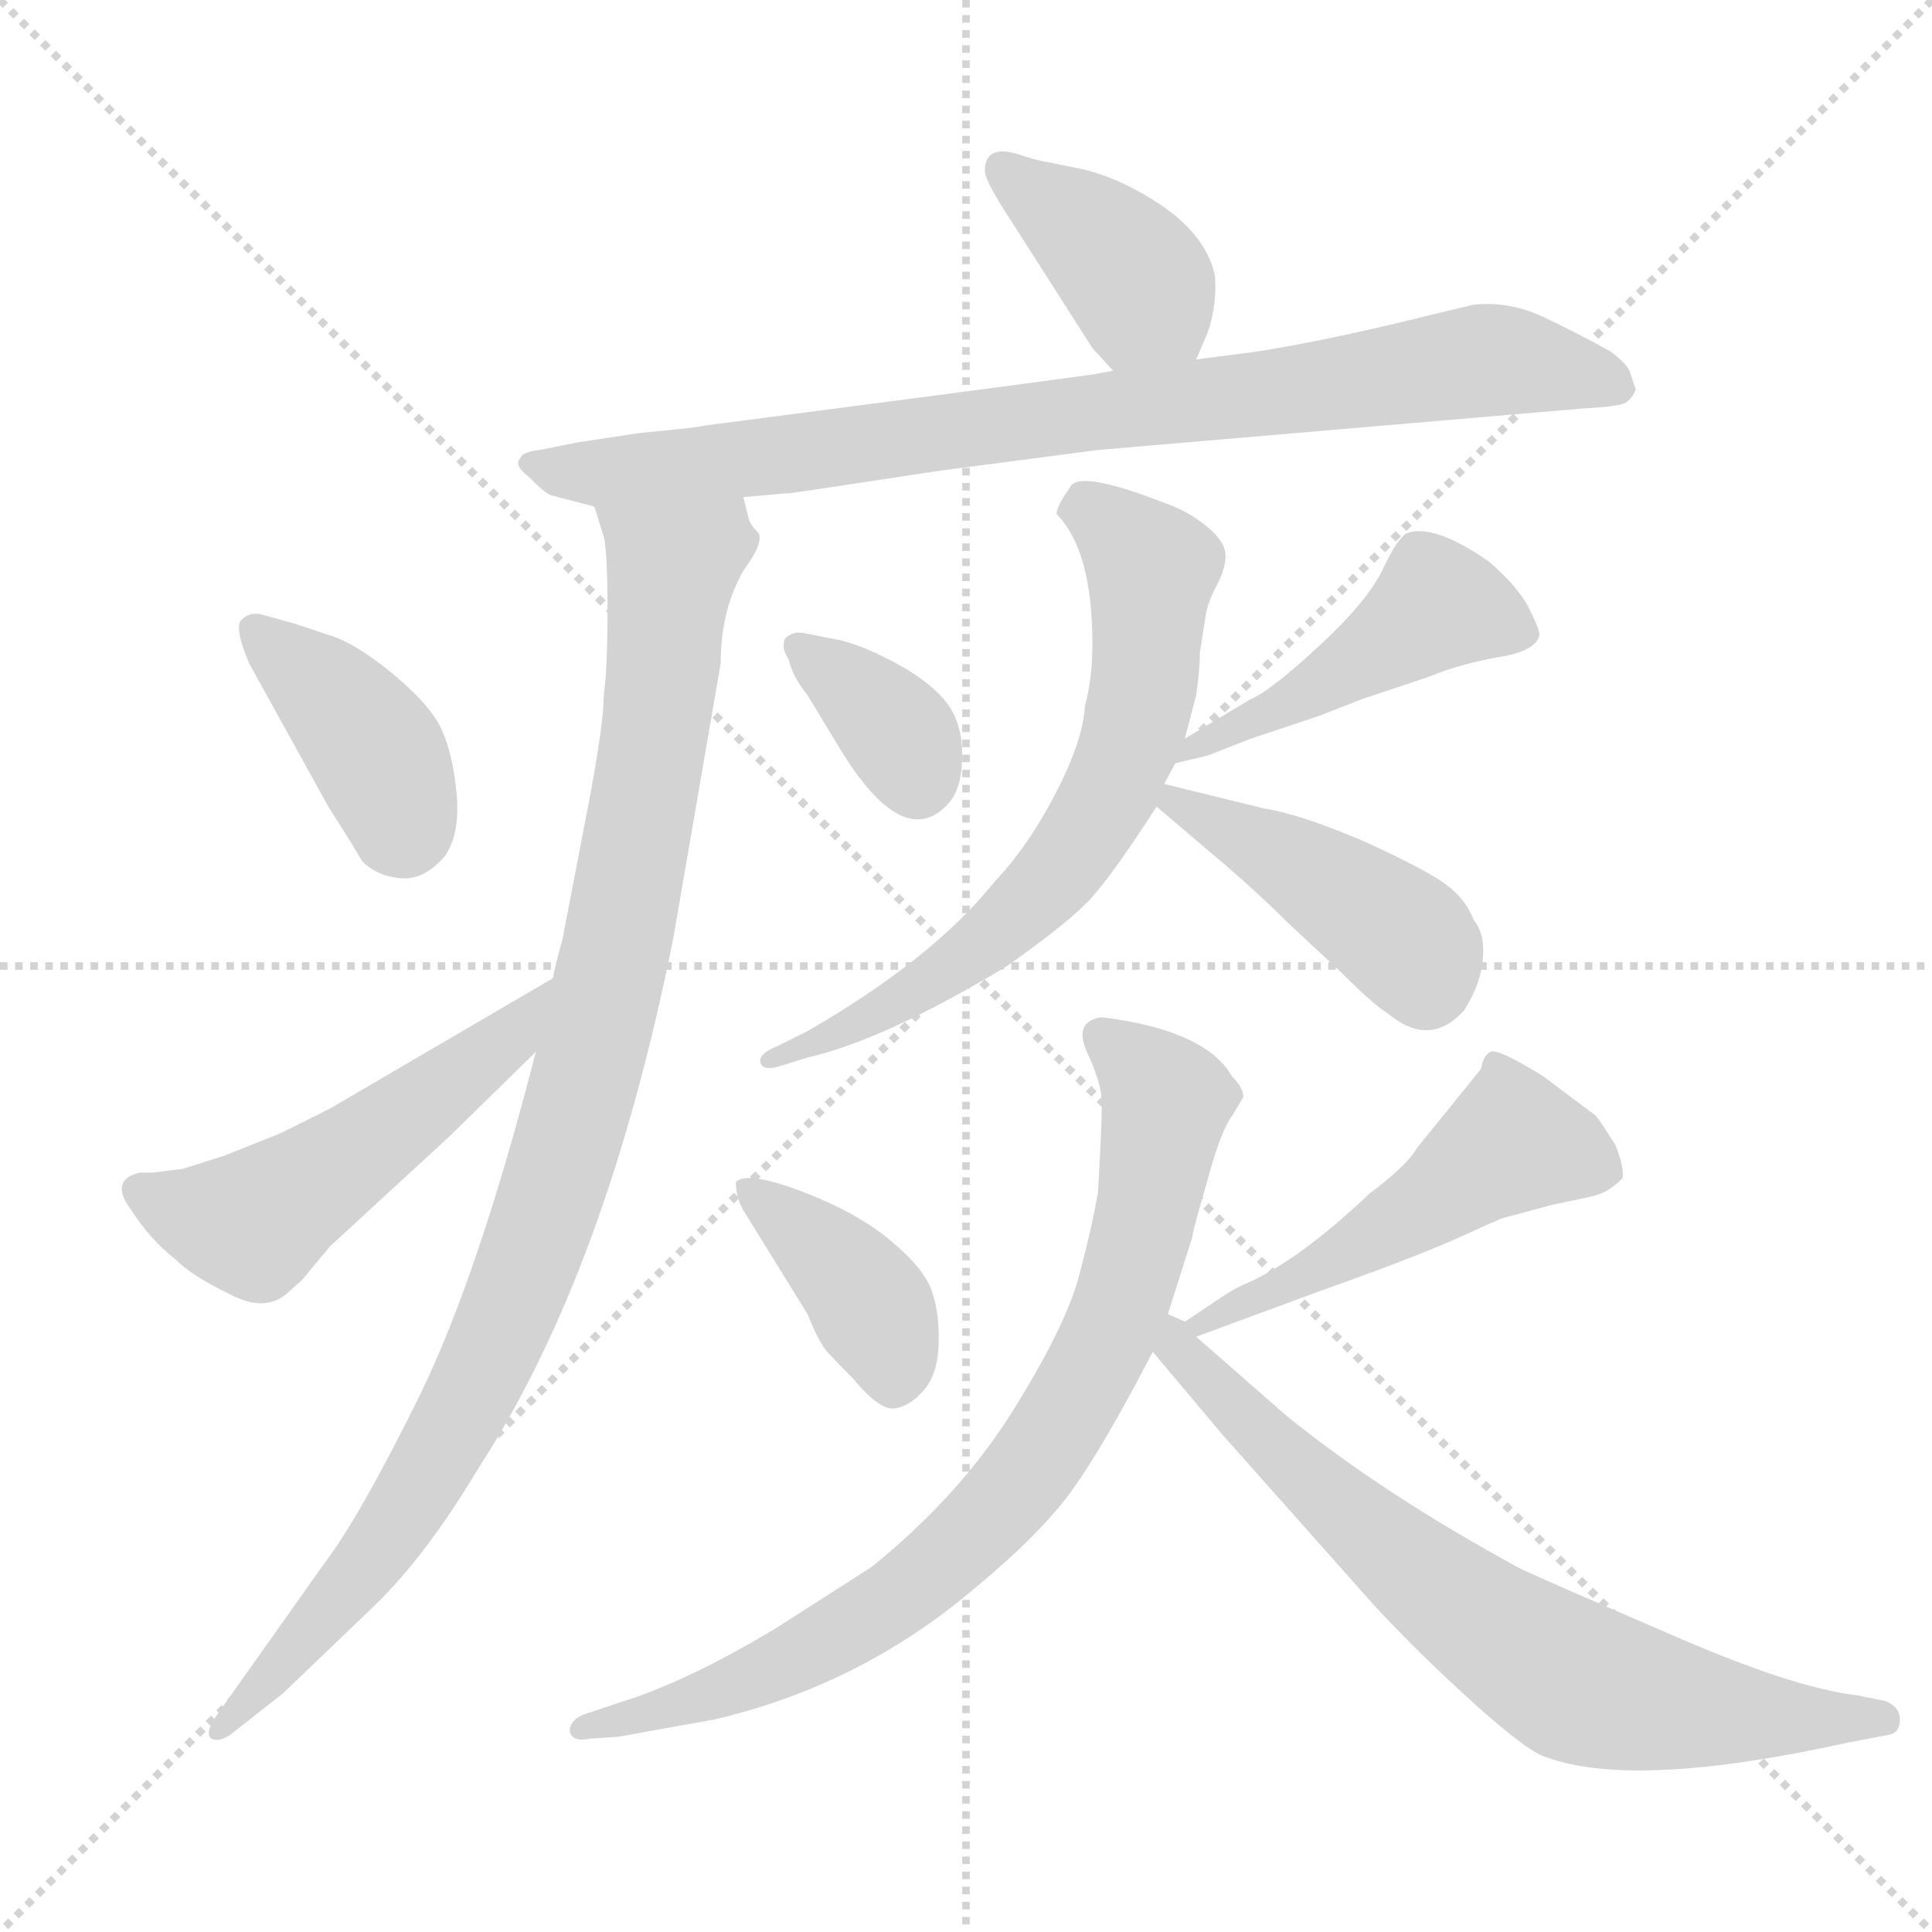 <svg xmlns="http://www.w3.org/2000/svg" version="1.1" viewBox="0 0 1024 1024">
  <g stroke="lightgray" stroke-dasharray="1,1" stroke-width="1" transform="scale(4, 4)">
    <line x1="0" y1="0" x2="256" y2="256" />
    <line x1="256" y1="0" x2="0" y2="256" />
    <line x1="128" y1="0" x2="128" y2="256" />
    <line x1="0" y1="128" x2="256" y2="128" />
  </g>
  <g transform="scale(1.0, -1.0) translate(0.0, -802.50)">
    <style type="text/css">
      
        @keyframes keyframes0 {
          from {
            stroke: blue;
            stroke-dashoffset: 384;
            stroke-width: 128;
          }
          56% {
            animation-timing-function: step-end;
            stroke: blue;
            stroke-dashoffset: 0;
            stroke-width: 128;
          }
          to {
            stroke: black;
            stroke-width: 1024;
          }
        }
        #make-me-a-hanzi-animation-0 {
          animation: keyframes0 0.562s both;
          animation-delay: 0s;
          animation-timing-function: linear;
        }
      
        @keyframes keyframes1 {
          from {
            stroke: blue;
            stroke-dashoffset: 836;
            stroke-width: 128;
          }
          73% {
            animation-timing-function: step-end;
            stroke: blue;
            stroke-dashoffset: 0;
            stroke-width: 128;
          }
          to {
            stroke: black;
            stroke-width: 1024;
          }
        }
        #make-me-a-hanzi-animation-1 {
          animation: keyframes1 0.93s both;
          animation-delay: 0.562s;
          animation-timing-function: linear;
        }
      
        @keyframes keyframes2 {
          from {
            stroke: blue;
            stroke-dashoffset: 976;
            stroke-width: 128;
          }
          76% {
            animation-timing-function: step-end;
            stroke: blue;
            stroke-dashoffset: 0;
            stroke-width: 128;
          }
          to {
            stroke: black;
            stroke-width: 1024;
          }
        }
        #make-me-a-hanzi-animation-2 {
          animation: keyframes2 1.044s both;
          animation-delay: 1.493s;
          animation-timing-function: linear;
        }
      
        @keyframes keyframes3 {
          from {
            stroke: blue;
            stroke-dashoffset: 389;
            stroke-width: 128;
          }
          56% {
            animation-timing-function: step-end;
            stroke: blue;
            stroke-dashoffset: 0;
            stroke-width: 128;
          }
          to {
            stroke: black;
            stroke-width: 1024;
          }
        }
        #make-me-a-hanzi-animation-3 {
          animation: keyframes3 0.567s both;
          animation-delay: 2.537s;
          animation-timing-function: linear;
        }
      
        @keyframes keyframes4 {
          from {
            stroke: blue;
            stroke-dashoffset: 516;
            stroke-width: 128;
          }
          63% {
            animation-timing-function: step-end;
            stroke: blue;
            stroke-dashoffset: 0;
            stroke-width: 128;
          }
          to {
            stroke: black;
            stroke-width: 1024;
          }
        }
        #make-me-a-hanzi-animation-4 {
          animation: keyframes4 0.67s both;
          animation-delay: 3.104s;
          animation-timing-function: linear;
        }
      
        @keyframes keyframes5 {
          from {
            stroke: blue;
            stroke-dashoffset: 353;
            stroke-width: 128;
          }
          53% {
            animation-timing-function: step-end;
            stroke: blue;
            stroke-dashoffset: 0;
            stroke-width: 128;
          }
          to {
            stroke: black;
            stroke-width: 1024;
          }
        }
        #make-me-a-hanzi-animation-5 {
          animation: keyframes5 0.537s both;
          animation-delay: 3.774s;
          animation-timing-function: linear;
        }
      
        @keyframes keyframes6 {
          from {
            stroke: blue;
            stroke-dashoffset: 457;
            stroke-width: 128;
          }
          60% {
            animation-timing-function: step-end;
            stroke: blue;
            stroke-dashoffset: 0;
            stroke-width: 128;
          }
          to {
            stroke: black;
            stroke-width: 1024;
          }
        }
        #make-me-a-hanzi-animation-6 {
          animation: keyframes6 0.622s both;
          animation-delay: 4.311s;
          animation-timing-function: linear;
        }
      
        @keyframes keyframes7 {
          from {
            stroke: blue;
            stroke-dashoffset: 661;
            stroke-width: 128;
          }
          68% {
            animation-timing-function: step-end;
            stroke: blue;
            stroke-dashoffset: 0;
            stroke-width: 128;
          }
          to {
            stroke: black;
            stroke-width: 1024;
          }
        }
        #make-me-a-hanzi-animation-7 {
          animation: keyframes7 0.788s both;
          animation-delay: 4.933s;
          animation-timing-function: linear;
        }
      
        @keyframes keyframes8 {
          from {
            stroke: blue;
            stroke-dashoffset: 424;
            stroke-width: 128;
          }
          58% {
            animation-timing-function: step-end;
            stroke: blue;
            stroke-dashoffset: 0;
            stroke-width: 128;
          }
          to {
            stroke: black;
            stroke-width: 1024;
          }
        }
        #make-me-a-hanzi-animation-8 {
          animation: keyframes8 0.595s both;
          animation-delay: 5.721s;
          animation-timing-function: linear;
        }
      
        @keyframes keyframes9 {
          from {
            stroke: blue;
            stroke-dashoffset: 389;
            stroke-width: 128;
          }
          56% {
            animation-timing-function: step-end;
            stroke: blue;
            stroke-dashoffset: 0;
            stroke-width: 128;
          }
          to {
            stroke: black;
            stroke-width: 1024;
          }
        }
        #make-me-a-hanzi-animation-9 {
          animation: keyframes9 0.567s both;
          animation-delay: 6.316s;
          animation-timing-function: linear;
        }
      
        @keyframes keyframes10 {
          from {
            stroke: blue;
            stroke-dashoffset: 503;
            stroke-width: 128;
          }
          62% {
            animation-timing-function: step-end;
            stroke: blue;
            stroke-dashoffset: 0;
            stroke-width: 128;
          }
          to {
            stroke: black;
            stroke-width: 1024;
          }
        }
        #make-me-a-hanzi-animation-10 {
          animation: keyframes10 0.659s both;
          animation-delay: 6.882s;
          animation-timing-function: linear;
        }
      
        @keyframes keyframes11 {
          from {
            stroke: blue;
            stroke-dashoffset: 794;
            stroke-width: 128;
          }
          72% {
            animation-timing-function: step-end;
            stroke: blue;
            stroke-dashoffset: 0;
            stroke-width: 128;
          }
          to {
            stroke: black;
            stroke-width: 1024;
          }
        }
        #make-me-a-hanzi-animation-11 {
          animation: keyframes11 0.896s both;
          animation-delay: 7.542s;
          animation-timing-function: linear;
        }
      
        @keyframes keyframes12 {
          from {
            stroke: blue;
            stroke-dashoffset: 708;
            stroke-width: 128;
          }
          70% {
            animation-timing-function: step-end;
            stroke: blue;
            stroke-dashoffset: 0;
            stroke-width: 128;
          }
          to {
            stroke: black;
            stroke-width: 1024;
          }
        }
        #make-me-a-hanzi-animation-12 {
          animation: keyframes12 0.826s both;
          animation-delay: 8.438s;
          animation-timing-function: linear;
        }
      
    </style>
    
      <path d="M 634 612 L 640 626 Q 645 640 644 656 Q 640 676 618 692 Q 595 708 573 713 L 553 717 Q 548 718 542 720 Q 522 727 522 712 Q 522 707 533 690 L 579 618 L 590 606 C 610 584 622 584 634 612 Z" fill="lightgray" />
    
      <path d="M 394 539 L 416 541 L 418 541 L 432 543 L 498 553 L 582 564 L 839 586 Q 858 587 861.5 589 Q 865 591 867 596 L 864 605 Q 863 609 854 616 Q 836 626 818 634.5 Q 800 643 781 641 L 760 636 Q 704 622 665 616 L 634 612 L 590 606 L 579 604 Q 550 600 489 592 L 374 577 Q 369 576 359 575 Q 349 574 339 573 L 306 568 L 286 564 Q 277 563 276 560 Q 272 556 280 550 Q 289 541 292 540 L 315 534 L 394 539 Z" fill="lightgray" />
    
      <path d="M 284 245 Q 254 128 223 64 Q 191 -1 172 -26 L 116 -105 Q 108 -116 112 -119 Q 116 -121 122 -117 L 150 -95 L 198 -49 Q 226 -22 254 25 Q 322 130 357 306 L 382 451 Q 382 479 394 500 Q 405 515 402 520 Q 398 524 397 527 L 394 539 C 383 567 307 563 315 534 L 320 518 Q 322 510 322 479 Q 322 448 320 434 Q 320 420 313 382 L 298 304 Q 295 294 293 284 L 284 245 Z" fill="lightgray" />
    
      <path d="M 138 477 Q 132 478 128 474 Q 124 470 132 451 L 174 375 Q 179 367 186 356 L 192 346 Q 200 338 212.5 337 Q 225 336 236 349 Q 244 361 242 382 Q 240 403 234 416 Q 228 429 208 445.5 Q 188 462 174 466 L 156 472 L 138 477 Z" fill="lightgray" />
    
      <path d="M 74 181 Q 58 177 69 162 Q 79 146 93 135 Q 102 126 121 117 Q 139 107 151 116 L 160 124 L 175 142 L 238 200 L 284 245 C 305 266 319 299 293 284 L 175 215 L 149 202 L 119 190 L 97 183 L 81 181 L 74 181 Z" fill="lightgray" />
    
      <path d="M 426 467 Q 420 468 416 464 Q 414 459 418 453 Q 420 444 428 434 L 445 406 Q 479 350 503 377 Q 510 385 510 402.5 Q 510 420 501 431 Q 492 442 473 452 Q 454 462 441 464 L 426 467 Z" fill="lightgray" />
    
      <path d="M 623 398 L 640 402 L 663 411 L 699 423 L 722 432 L 758 444 Q 772 450 793 454 Q 814 457 816 466 Q 816 469 810 481 Q 804 492 789 505 Q 760 525 746 520 Q 741 518 733 501 Q 725 484 699 460 Q 673 436 663 432 L 628 411 C 602 396 596 392 623 398 Z" fill="lightgray" />
    
      <path d="M 579 461 Q 579 443 575 428 Q 574 410 559.5 382 Q 545 354 527 335 Q 494 294 428 256 L 412 248 Q 402 244 403 239.5 Q 404 235 412 237 L 428 242 Q 468 251 533 290 Q 563 311 575.5 323.5 Q 588 336 613 375 L 617 387 L 623 398 L 628 411 L 634 434 Q 636 448 636 457 L 639 476 Q 640 483 645 492.5 Q 650 502 649.5 509 Q 649 516 639 524 Q 629 532 617 536 Q 571 554 567 544 Q 560 534 560 530 Q 579 511 579 461 Z" fill="lightgray" />
    
      <path d="M 613 375 L 640 352 Q 664 332 682 314 L 712 286 Q 728 270 736 265 Q 758 247 776 267 Q 785 281 786 295 Q 787 308 781 315 Q 777 326 766 334 Q 755 342 722 357 Q 689 371 670 374 L 617 387 C 592 393 592 393 613 375 Z" fill="lightgray" />
    
      <path d="M 428 106 Q 434 91 438.5 86 Q 443 81 452 72 Q 466 55 474 56 Q 482 57 489.5 65.5 Q 497 74 497.5 90 Q 498 106 494 118 Q 490 130 472 145 Q 454 160 425 171 Q 396 182 390 176 Q 390 168 394 161 L 428 106 Z" fill="lightgray" />
    
      <path d="M 823 164 Q 838 167 846 169 Q 853 171 860 178 Q 861 184 856 196 Q 849 207 846 211 Q 842 214 818 232 Q 794 247 790 245 Q 786 243 785 236 L 751 194 Q 746 185 726 170 Q 688 134 660 122 Q 653 119 643 112 L 628 102 C 603 85 606 84 634 94 L 699 118 Q 747 135 772 146 Q 796 157 797 157 L 823 164 Z" fill="lightgray" />
    
      <path d="M 619 106 L 632 147 Q 632 149 636 163 L 640 177 Q 647 203 653 211 L 659 221 Q 659 226 653 232 Q 641 253 599 261 Q 583 264 582 263 Q 569 260 576.5 244 Q 584 228 584 217.5 Q 584 207 582 171 Q 579 153 572 126.5 Q 565 100 537 55 Q 509 10 462 -28 L 412 -60 Q 364 -89 328 -100 L 313 -105 Q 302 -108 302 -115 Q 303 -121 313 -119 L 328 -118 Q 333 -117 378 -109 Q 456 -91 517 -39 Q 552 -10 568.5 13 Q 585 36 611 86 L 619 106 Z" fill="lightgray" />
    
      <path d="M 628 102 L 619 106 C 594 123 592 109 611 86 L 648 42 L 728 -48 Q 752 -74 782 -101 Q 811 -127 820 -129 Q 867 -146 980 -121 L 1001 -117 Q 1007 -116 1007 -109 Q 1007 -102 999 -99 L 984 -96 Q 950 -92 886 -64 Q 821 -36 806 -29 Q 734 10 682 52 L 634 94 C 625 102 631 102 628 102 Z" fill="lightgray" />
    
    
      <clipPath id="make-me-a-hanzi-clip-0">
        <path d="M 634 612 L 640 626 Q 645 640 644 656 Q 640 676 618 692 Q 595 708 573 713 L 553 717 Q 548 718 542 720 Q 522 727 522 712 Q 522 707 533 690 L 579 618 L 590 606 C 610 584 622 584 634 612 Z" />
      </clipPath>
      <path clip-path="url(#make-me-a-hanzi-clip-0)" d="M 534 712 L 604 652 L 596 617" fill="none" id="make-me-a-hanzi-animation-0" stroke-dasharray="256 512" stroke-linecap="round" />
    
      <clipPath id="make-me-a-hanzi-clip-1">
        <path d="M 394 539 L 416 541 L 418 541 L 432 543 L 498 553 L 582 564 L 839 586 Q 858 587 861.5 589 Q 865 591 867 596 L 864 605 Q 863 609 854 616 Q 836 626 818 634.5 Q 800 643 781 641 L 760 636 Q 704 622 665 616 L 634 612 L 590 606 L 579 604 Q 550 600 489 592 L 374 577 Q 369 576 359 575 Q 349 574 339 573 L 306 568 L 286 564 Q 277 563 276 560 Q 272 556 280 550 Q 289 541 292 540 L 315 534 L 394 539 Z" />
      </clipPath>
      <path clip-path="url(#make-me-a-hanzi-clip-1)" d="M 283 557 L 322 552 L 422 562 L 788 612 L 857 598" fill="none" id="make-me-a-hanzi-animation-1" stroke-dasharray="708 1416" stroke-linecap="round" />
    
      <clipPath id="make-me-a-hanzi-clip-2">
        <path d="M 284 245 Q 254 128 223 64 Q 191 -1 172 -26 L 116 -105 Q 108 -116 112 -119 Q 116 -121 122 -117 L 150 -95 L 198 -49 Q 226 -22 254 25 Q 322 130 357 306 L 382 451 Q 382 479 394 500 Q 405 515 402 520 Q 398 524 397 527 L 394 539 C 383 567 307 563 315 534 L 320 518 Q 322 510 322 479 Q 322 448 320 434 Q 320 420 313 382 L 298 304 Q 295 294 293 284 L 284 245 Z" />
      </clipPath>
      <path clip-path="url(#make-me-a-hanzi-clip-2)" d="M 323 532 L 356 502 L 336 347 L 303 202 L 245 54 L 204 -13 L 116 -112" fill="none" id="make-me-a-hanzi-animation-2" stroke-dasharray="848 1696" stroke-linecap="round" />
    
      <clipPath id="make-me-a-hanzi-clip-3">
        <path d="M 138 477 Q 132 478 128 474 Q 124 470 132 451 L 174 375 Q 179 367 186 356 L 192 346 Q 200 338 212.5 337 Q 225 336 236 349 Q 244 361 242 382 Q 240 403 234 416 Q 228 429 208 445.5 Q 188 462 174 466 L 156 472 L 138 477 Z" />
      </clipPath>
      <path clip-path="url(#make-me-a-hanzi-clip-3)" d="M 135 469 L 198 407 L 211 364" fill="none" id="make-me-a-hanzi-animation-3" stroke-dasharray="261 522" stroke-linecap="round" />
    
      <clipPath id="make-me-a-hanzi-clip-4">
        <path d="M 74 181 Q 58 177 69 162 Q 79 146 93 135 Q 102 126 121 117 Q 139 107 151 116 L 160 124 L 175 142 L 238 200 L 284 245 C 305 266 319 299 293 284 L 175 215 L 149 202 L 119 190 L 97 183 L 81 181 L 74 181 Z" />
      </clipPath>
      <path clip-path="url(#make-me-a-hanzi-clip-4)" d="M 75 170 L 134 154 L 272 255 L 287 278" fill="none" id="make-me-a-hanzi-animation-4" stroke-dasharray="388 776" stroke-linecap="round" />
    
      <clipPath id="make-me-a-hanzi-clip-5">
        <path d="M 426 467 Q 420 468 416 464 Q 414 459 418 453 Q 420 444 428 434 L 445 406 Q 479 350 503 377 Q 510 385 510 402.5 Q 510 420 501 431 Q 492 442 473 452 Q 454 462 441 464 L 426 467 Z" />
      </clipPath>
      <path clip-path="url(#make-me-a-hanzi-clip-5)" d="M 423 460 L 472 419 L 486 389" fill="none" id="make-me-a-hanzi-animation-5" stroke-dasharray="225 450" stroke-linecap="round" />
    
      <clipPath id="make-me-a-hanzi-clip-6">
        <path d="M 623 398 L 640 402 L 663 411 L 699 423 L 722 432 L 758 444 Q 772 450 793 454 Q 814 457 816 466 Q 816 469 810 481 Q 804 492 789 505 Q 760 525 746 520 Q 741 518 733 501 Q 725 484 699 460 Q 673 436 663 432 L 628 411 C 602 396 596 392 623 398 Z" />
      </clipPath>
      <path clip-path="url(#make-me-a-hanzi-clip-6)" d="M 804 470 L 763 482 L 689 433 L 626 404" fill="none" id="make-me-a-hanzi-animation-6" stroke-dasharray="329 658" stroke-linecap="round" />
    
      <clipPath id="make-me-a-hanzi-clip-7">
        <path d="M 579 461 Q 579 443 575 428 Q 574 410 559.5 382 Q 545 354 527 335 Q 494 294 428 256 L 412 248 Q 402 244 403 239.5 Q 404 235 412 237 L 428 242 Q 468 251 533 290 Q 563 311 575.5 323.5 Q 588 336 613 375 L 617 387 L 623 398 L 628 411 L 634 434 Q 636 448 636 457 L 639 476 Q 640 483 645 492.5 Q 650 502 649.5 509 Q 649 516 639 524 Q 629 532 617 536 Q 571 554 567 544 Q 560 534 560 530 Q 579 511 579 461 Z" />
      </clipPath>
      <path clip-path="url(#make-me-a-hanzi-clip-7)" d="M 572 533 L 585 528 L 611 501 L 601 414 L 577 363 L 530 309 L 464 265 L 409 243" fill="none" id="make-me-a-hanzi-animation-7" stroke-dasharray="533 1066" stroke-linecap="round" />
    
      <clipPath id="make-me-a-hanzi-clip-8">
        <path d="M 613 375 L 640 352 Q 664 332 682 314 L 712 286 Q 728 270 736 265 Q 758 247 776 267 Q 785 281 786 295 Q 787 308 781 315 Q 777 326 766 334 Q 755 342 722 357 Q 689 371 670 374 L 617 387 C 592 393 592 393 613 375 Z" />
      </clipPath>
      <path clip-path="url(#make-me-a-hanzi-clip-8)" d="M 622 379 L 738 310 L 756 282" fill="none" id="make-me-a-hanzi-animation-8" stroke-dasharray="296 592" stroke-linecap="round" />
    
      <clipPath id="make-me-a-hanzi-clip-9">
        <path d="M 428 106 Q 434 91 438.5 86 Q 443 81 452 72 Q 466 55 474 56 Q 482 57 489.5 65.5 Q 497 74 497.5 90 Q 498 106 494 118 Q 490 130 472 145 Q 454 160 425 171 Q 396 182 390 176 Q 390 168 394 161 L 428 106 Z" />
      </clipPath>
      <path clip-path="url(#make-me-a-hanzi-clip-9)" d="M 396 169 L 425 151 L 457 118 L 469 96 L 474 69" fill="none" id="make-me-a-hanzi-animation-9" stroke-dasharray="261 522" stroke-linecap="round" />
    
      <clipPath id="make-me-a-hanzi-clip-10">
        <path d="M 823 164 Q 838 167 846 169 Q 853 171 860 178 Q 861 184 856 196 Q 849 207 846 211 Q 842 214 818 232 Q 794 247 790 245 Q 786 243 785 236 L 751 194 Q 746 185 726 170 Q 688 134 660 122 Q 653 119 643 112 L 628 102 C 603 85 606 84 634 94 L 699 118 Q 747 135 772 146 Q 796 157 797 157 L 823 164 Z" />
      </clipPath>
      <path clip-path="url(#make-me-a-hanzi-clip-10)" d="M 852 181 L 801 197 L 704 133 L 634 101" fill="none" id="make-me-a-hanzi-animation-10" stroke-dasharray="375 750" stroke-linecap="round" />
    
      <clipPath id="make-me-a-hanzi-clip-11">
        <path d="M 619 106 L 632 147 Q 632 149 636 163 L 640 177 Q 647 203 653 211 L 659 221 Q 659 226 653 232 Q 641 253 599 261 Q 583 264 582 263 Q 569 260 576.5 244 Q 584 228 584 217.5 Q 584 207 582 171 Q 579 153 572 126.5 Q 565 100 537 55 Q 509 10 462 -28 L 412 -60 Q 364 -89 328 -100 L 313 -105 Q 302 -108 302 -115 Q 303 -121 313 -119 L 328 -118 Q 333 -117 378 -109 Q 456 -91 517 -39 Q 552 -10 568.5 13 Q 585 36 611 86 L 619 106 Z" />
      </clipPath>
      <path clip-path="url(#make-me-a-hanzi-clip-11)" d="M 584 252 L 618 219 L 609 165 L 585 89 L 539 14 L 486 -37 L 437 -69 L 366 -100 L 309 -112" fill="none" id="make-me-a-hanzi-animation-11" stroke-dasharray="666 1332" stroke-linecap="round" />
    
      <clipPath id="make-me-a-hanzi-clip-12">
        <path d="M 628 102 L 619 106 C 594 123 592 109 611 86 L 648 42 L 728 -48 Q 752 -74 782 -101 Q 811 -127 820 -129 Q 867 -146 980 -121 L 1001 -117 Q 1007 -116 1007 -109 Q 1007 -102 999 -99 L 984 -96 Q 950 -92 886 -64 Q 821 -36 806 -29 Q 734 10 682 52 L 634 94 C 625 102 631 102 628 102 Z" />
      </clipPath>
      <path clip-path="url(#make-me-a-hanzi-clip-12)" d="M 621 99 L 624 87 L 720 -5 L 830 -86 L 911 -105 L 998 -108" fill="none" id="make-me-a-hanzi-animation-12" stroke-dasharray="580 1160" stroke-linecap="round" />
    
  </g>
</svg>